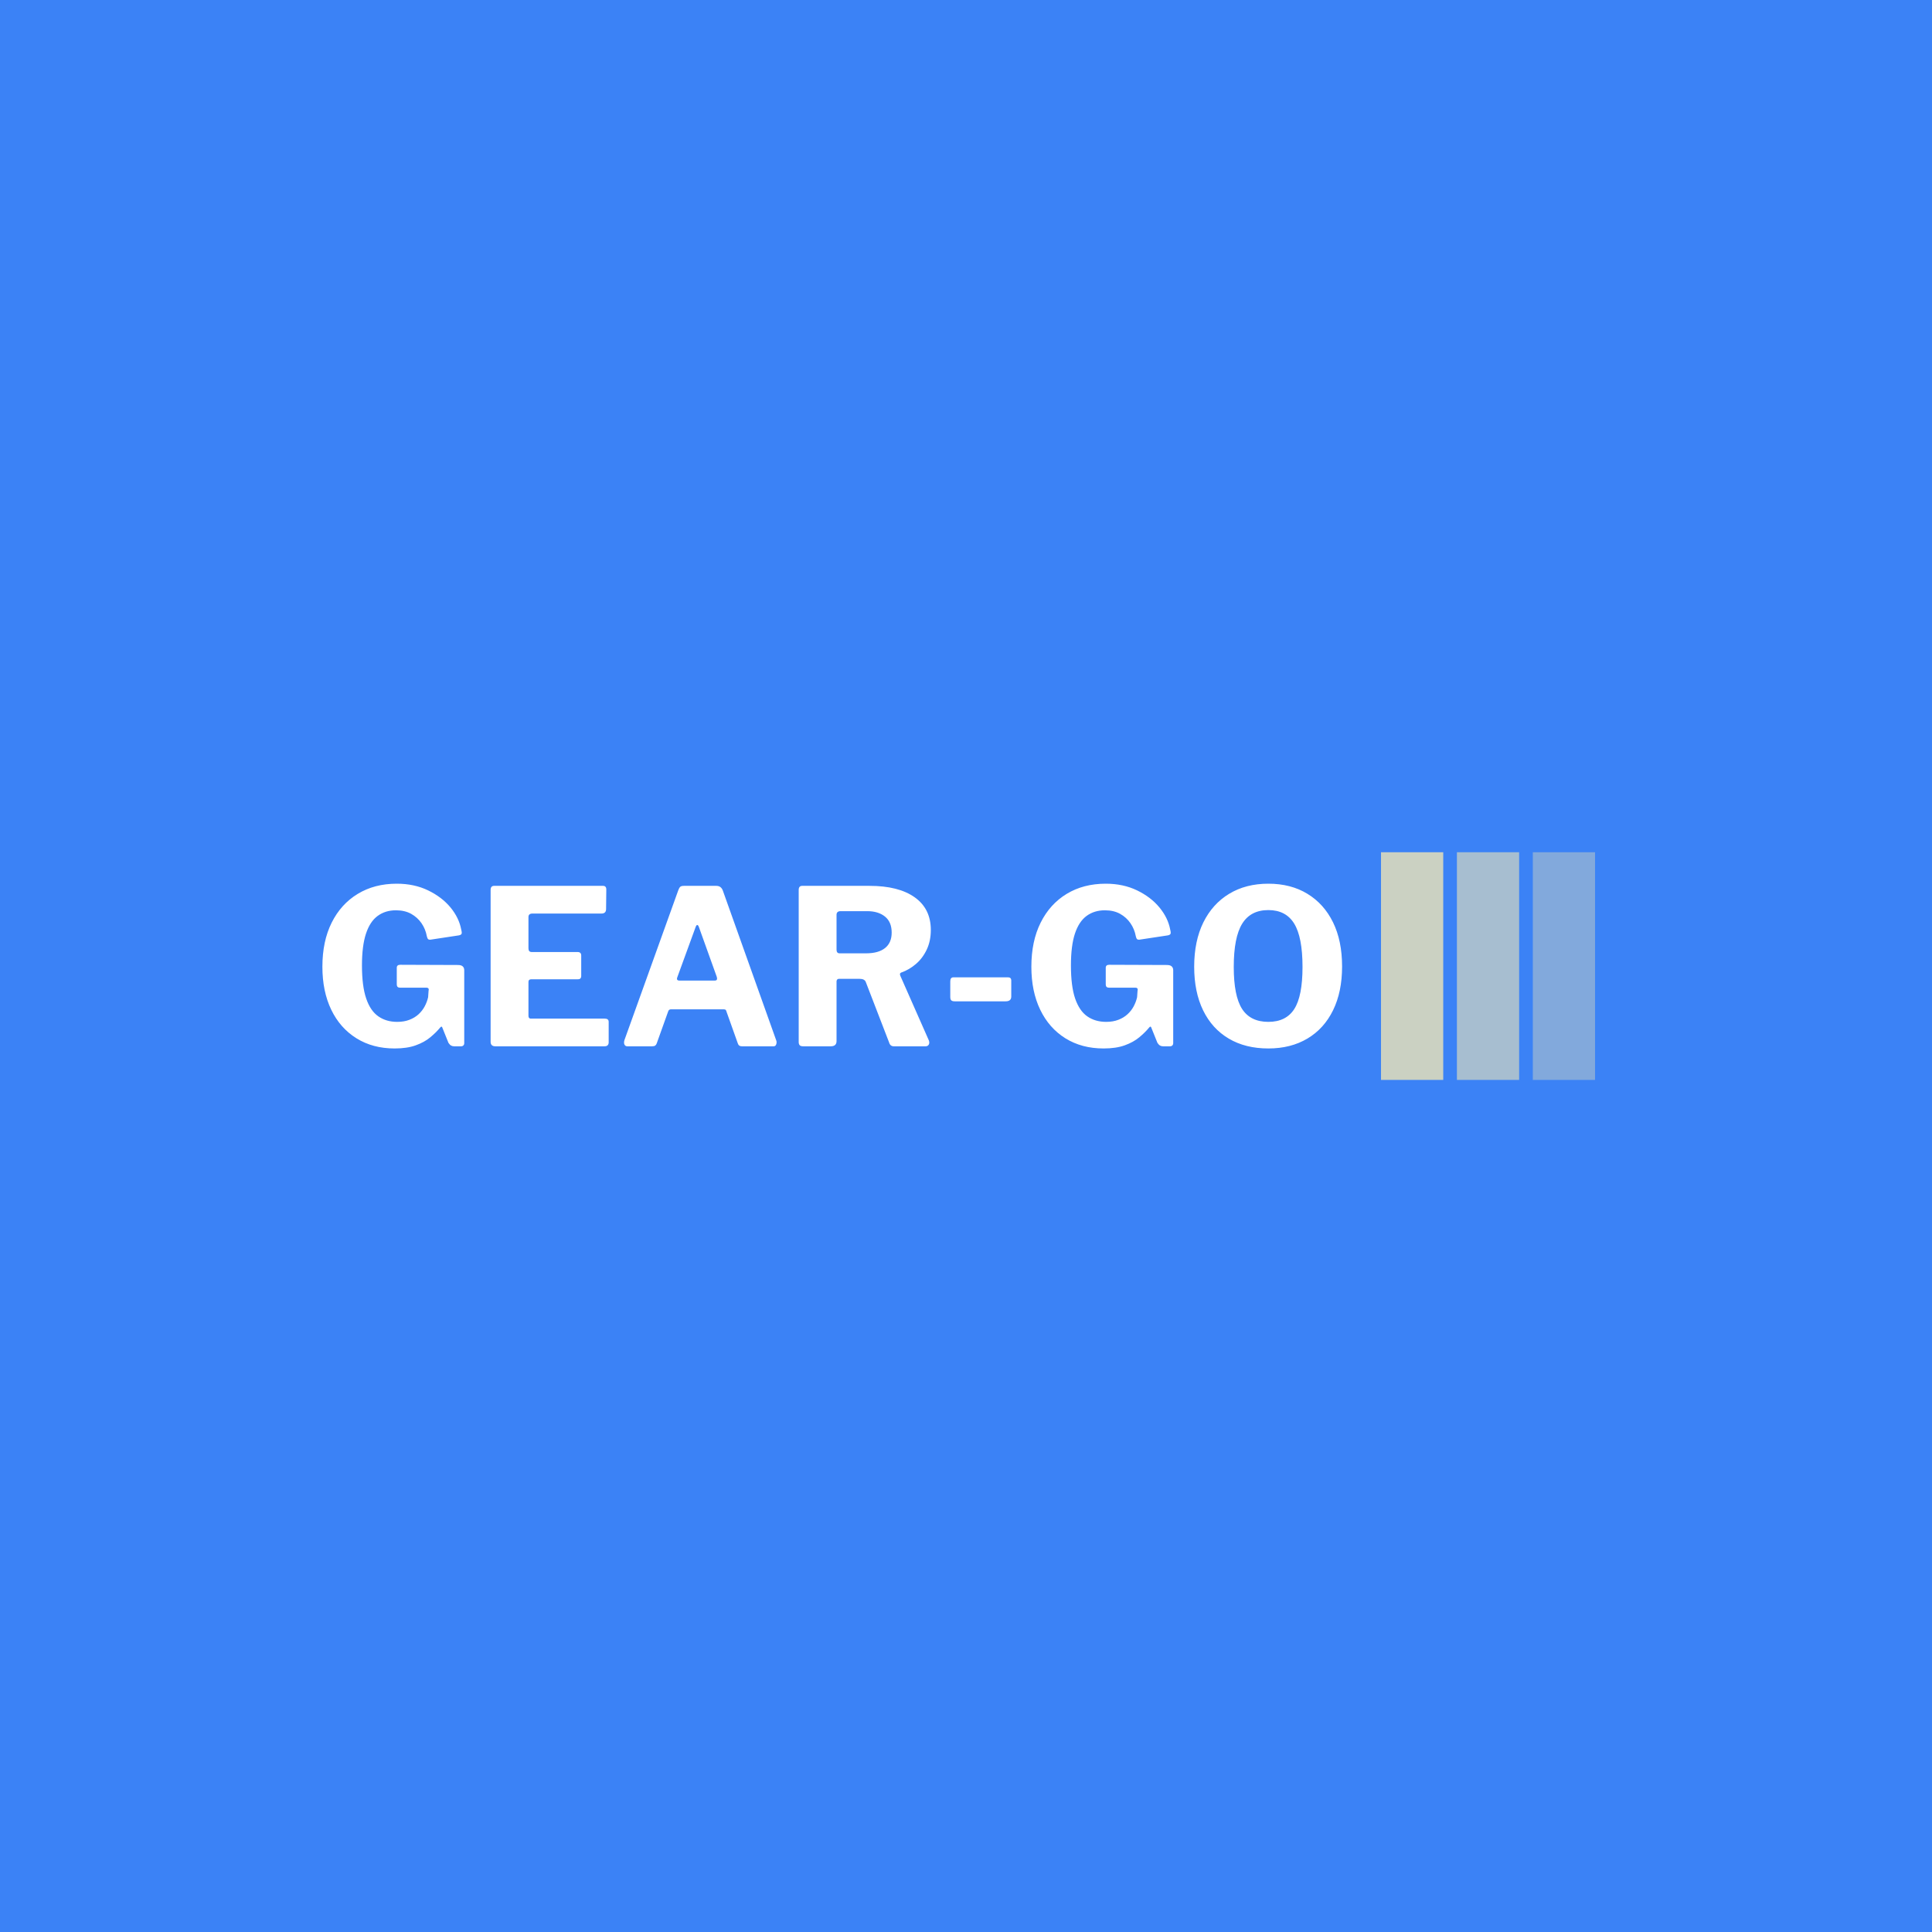 <svg xmlns="http://www.w3.org/2000/svg" version="1.1" xmlns:xlink="http://www.w3.org/1999/xlink" xmlns:svgjs="http://svgjs.dev/svgjs" width="1500" height="1500" viewBox="0 0 1500 1500"><rect width="1500" height="1500" fill="#3b82f6"></rect><g transform="matrix(0.667,0,0,0.667,249.394,661.685)"><svg viewBox="0 0 396 70" data-background-color="#3b82f6" preserveAspectRatio="xMidYMid meet" height="265" width="1500" xmlns="http://www.w3.org/2000/svg" xmlns:xlink="http://www.w3.org/1999/xlink"><g id="tight-bounds" transform="matrix(1,0,0,1,0.24,-0.007)"><svg viewBox="0 0 395.52 70.015" height="70.015" width="395.52"><g><svg viewBox="0 0 498.927 88.32" height="70.015" width="395.52"><g transform="matrix(1,0,0,1,0,12.206)"><svg viewBox="0 0 395.52 63.907" height="63.907" width="395.52"><g id="textblocktransform"><svg viewBox="0 0 395.52 63.907" height="63.907" width="395.52" id="textblock"><g><svg viewBox="0 0 395.52 63.907" height="63.907" width="395.52"><g transform="matrix(1,0,0,1,0,0)"><svg width="395.52" viewBox="2.2 -37.6 235.79 38.1" height="63.907" data-palette-color="#ffffff"><path d="M18.9 0.5L18.9 0.5Q13.85 0.5 10.08-1.85 6.3-4.2 4.25-8.45 2.2-12.7 2.2-18.4L2.2-18.4Q2.2-24.3 4.35-28.6 6.5-32.9 10.38-35.25 14.25-37.6 19.4-37.6L19.4-37.6Q23.45-37.6 26.65-36.05 29.85-34.5 31.83-32.1 33.8-29.7 34.3-27L34.3-27Q34.5-26.25 34.38-26 34.25-25.75 33.75-25.65L33.75-25.65 27.15-24.65Q26.7-24.65 26.58-24.85 26.45-25.05 26.35-25.45L26.35-25.45Q26.05-27.1 25.13-28.45 24.2-29.8 22.73-30.63 21.25-31.45 19.2-31.45L19.2-31.45Q16.75-31.45 14.98-30.15 13.2-28.85 12.28-26.05 11.35-23.25 11.35-18.7L11.35-18.7Q11.35-13.9 12.33-11.05 13.3-8.2 15.13-6.93 16.95-5.65 19.5-5.65L19.5-5.65Q21.1-5.65 22.33-6.13 23.55-6.6 24.43-7.4 25.3-8.2 25.85-9.22 26.4-10.25 26.65-11.35L26.65-11.35 26.75-12.8Q26.95-13.55 26.25-13.55L26.25-13.55 20.2-13.55Q19.8-13.55 19.6-13.73 19.4-13.9 19.4-14.4L19.4-14.4 19.4-18.15Q19.4-18.85 20.2-18.85L20.2-18.85 33.55-18.8Q34.3-18.8 34.65-18.48 35-18.15 35-17.6L35-17.6 35-0.75Q35-0.4 34.8-0.2 34.6 0 34.25 0L34.25 0 32.65 0Q32.25 0 31.95-0.18 31.65-0.35 31.35-0.8L31.35-0.8 29.9-4.4Q29.85-4.55 29.73-4.55 29.6-4.55 29.4-4.3L29.4-4.3Q28.5-3.2 27.15-2.08 25.8-0.95 23.8-0.23 21.8 0.5 18.9 0.5L18.9 0.5ZM41.1-36.15L41.1-36.15Q41.1-37.1 41.9-37.1L41.9-37.1 67.1-37.1Q67.85-37.1 67.85-36.25L67.85-36.25 67.8-31.75Q67.8-30.7 66.75-30.7L66.75-30.7 50.8-30.7Q49.85-30.7 49.85-29.9L49.85-29.9 49.85-22.65Q49.85-21.8 50.6-21.8L50.6-21.8 61.2-21.8Q62.05-21.8 62.05-21L62.05-21 62.05-16.2Q62.05-15.9 61.87-15.7 61.7-15.5 61.25-15.5L61.25-15.5 50.55-15.5Q49.85-15.5 49.85-14.9L49.85-14.9 49.85-7.05Q49.85-6.4 50.4-6.4L50.4-6.4 67.5-6.4Q68.4-6.4 68.4-5.65L68.4-5.65 68.4-0.9Q68.4-0.5 68.17-0.25 67.95 0 67.4 0L67.4 0 42.2 0Q41.1 0 41.1-1.05L41.1-1.05 41.1-36.15ZM72.7 0L72.7 0Q72.25 0 72.05-0.4 71.85-0.8 72.05-1.45L72.05-1.45 84.5-36.1Q84.7-36.65 84.95-36.88 85.2-37.1 85.8-37.1L85.8-37.1 93.3-37.1Q94.4-37.1 94.8-36L94.8-36 107.15-1.35Q107.3-0.95 107.15-0.48 107 0 106.55 0L106.55 0 99.2 0Q98.45 0 98.25-0.7L98.25-0.7 95.65-8Q95.6-8.25 95.47-8.4 95.35-8.55 95-8.55L95-8.55 82.8-8.55Q82.3-8.55 82.15-8.05L82.15-8.05 79.5-0.65Q79.4-0.35 79.17-0.18 78.95 0 78.45 0L78.45 0 72.7 0ZM84.75-15.2L92.95-15.2Q93.65-15.2 93.4-16.05L93.4-16.05 89.2-27.75Q89.05-28.05 88.87-28.05 88.7-28.05 88.55-27.7L88.55-27.7 84.3-16.05Q83.95-15.2 84.75-15.2L84.75-15.2ZM142.44-1.35L142.44-1.35Q142.64-0.8 142.42-0.4 142.19 0 141.69 0L141.69 0 134.34 0Q133.49 0 133.24-0.9L133.24-0.9 127.84-14.9Q127.54-15.6 126.44-15.6L126.44-15.6 121.69-15.6Q121.34-15.6 121.22-15.4 121.09-15.2 121.09-15.05L121.09-15.05 121.09-1.2Q121.09 0 119.74 0L119.74 0 113.39 0Q112.79 0 112.57-0.25 112.34-0.5 112.34-1L112.34-1 112.34-36.15Q112.34-37.1 113.14-37.1L113.14-37.1 128.74-37.1Q135.44-37.1 139.17-34.45 142.89-31.8 142.89-26.9L142.89-26.9Q142.89-24.35 141.94-22.35 140.99-20.35 139.44-19.03 137.89-17.7 136.04-17.05L136.04-17.05Q135.59-16.9 135.84-16.3L135.84-16.3 142.44-1.35ZM127.94-21.5L127.94-21.5Q130.79-21.5 132.32-22.73 133.84-23.95 133.84-26.3L133.84-26.3Q133.84-28.75 132.29-30 130.74-31.25 128.19-31.25L128.19-31.25 122.04-31.25Q121.09-31.25 121.09-30.4L121.09-30.4 121.09-22.35Q121.09-21.5 121.79-21.5L121.79-21.5 127.94-21.5ZM161.49-15.2L161.49-11.5Q161.49-10.4 160.19-10.4L160.19-10.4 148.44-10.4Q147.84-10.4 147.62-10.63 147.39-10.85 147.39-11.4L147.39-11.4 147.39-15.05Q147.39-15.95 148.14-15.95L148.14-15.95 160.74-15.95Q161.49-15.95 161.49-15.2L161.49-15.2ZM182.84 0.5L182.84 0.5Q177.79 0.5 174.01-1.85 170.24-4.2 168.19-8.45 166.14-12.7 166.14-18.4L166.14-18.4Q166.14-24.3 168.29-28.6 170.44-32.9 174.31-35.25 178.19-37.6 183.34-37.6L183.34-37.6Q187.39-37.6 190.59-36.05 193.79-34.5 195.76-32.1 197.74-29.7 198.24-27L198.24-27Q198.44-26.25 198.31-26 198.19-25.75 197.69-25.65L197.69-25.65 191.09-24.65Q190.64-24.65 190.51-24.85 190.39-25.05 190.29-25.45L190.29-25.45Q189.99-27.1 189.06-28.45 188.14-29.8 186.66-30.63 185.19-31.45 183.14-31.45L183.14-31.45Q180.69-31.45 178.91-30.15 177.14-28.85 176.21-26.05 175.29-23.25 175.29-18.7L175.29-18.7Q175.29-13.9 176.26-11.05 177.24-8.2 179.06-6.93 180.89-5.65 183.44-5.65L183.44-5.65Q185.04-5.65 186.26-6.13 187.49-6.6 188.36-7.4 189.24-8.2 189.79-9.22 190.34-10.25 190.59-11.35L190.59-11.35 190.69-12.8Q190.89-13.55 190.19-13.55L190.19-13.55 184.14-13.55Q183.74-13.55 183.54-13.73 183.34-13.9 183.34-14.4L183.34-14.4 183.34-18.15Q183.34-18.85 184.14-18.85L184.14-18.85 197.49-18.8Q198.24-18.8 198.59-18.48 198.94-18.15 198.94-17.6L198.94-17.6 198.94-0.75Q198.94-0.4 198.74-0.2 198.54 0 198.19 0L198.19 0 196.59 0Q196.19 0 195.89-0.18 195.59-0.35 195.29-0.8L195.29-0.8 193.84-4.4Q193.79-4.55 193.66-4.55 193.54-4.55 193.34-4.3L193.34-4.3Q192.44-3.2 191.09-2.08 189.74-0.95 187.74-0.23 185.74 0.5 182.84 0.5L182.84 0.5ZM220.94 0.5L220.94 0.5Q215.64 0.5 211.79-1.78 207.94-4.05 205.86-8.3 203.79-12.55 203.79-18.4L203.79-18.4Q203.79-24.35 205.91-28.65 208.04-32.95 211.89-35.27 215.74-37.6 220.94-37.6L220.94-37.6Q226.14-37.6 229.96-35.27 233.79-32.95 235.89-28.68 237.99-24.4 237.99-18.45L237.99-18.45Q237.99-12.6 235.91-8.35 233.84-4.1 229.99-1.8 226.14 0.5 220.94 0.5L220.94 0.5ZM220.94-5.65L220.94-5.65Q225.04-5.65 226.94-8.63 228.84-11.6 228.84-18.35L228.84-18.35Q228.84-25.25 226.91-28.38 224.99-31.5 220.94-31.5L220.94-31.5Q216.84-31.5 214.89-28.35 212.94-25.2 212.94-18.35L212.94-18.35Q212.94-11.65 214.86-8.65 216.79-5.65 220.94-5.65L220.94-5.65Z" opacity="1" transform="matrix(1,0,0,1,0,0)" fill="#ffffff" class="wordmark-text-0" data-fill-palette-color="primary" id="text-0"></path></svg></g></svg></g></svg></g></svg></g><g transform="matrix(1,0,0,1,410.607,0)"><svg viewBox="0 0 88.32 88.32" height="88.32" width="88.32"><g data-palette-color="#cbd1c2"><rect width="24.141" height="88.32" fill="#cbd1c2" stroke="transparent" data-fill-palette-color="accent" x="0" fill-opacity="1"></rect><rect width="24.141" height="88.32" fill="#cbd1c2" stroke="transparent" data-fill-palette-color="accent" x="29.44" fill-opacity="0.75"></rect><rect width="24.141" height="88.32" fill="#cbd1c2" stroke="transparent" data-fill-palette-color="accent" x="58.88" fill-opacity="0.5"></rect></g></svg></g></svg></g><defs></defs></svg><rect width="395.52" height="70.015" fill="none" stroke="none" visibility="hidden"></rect></g></svg></g></svg>